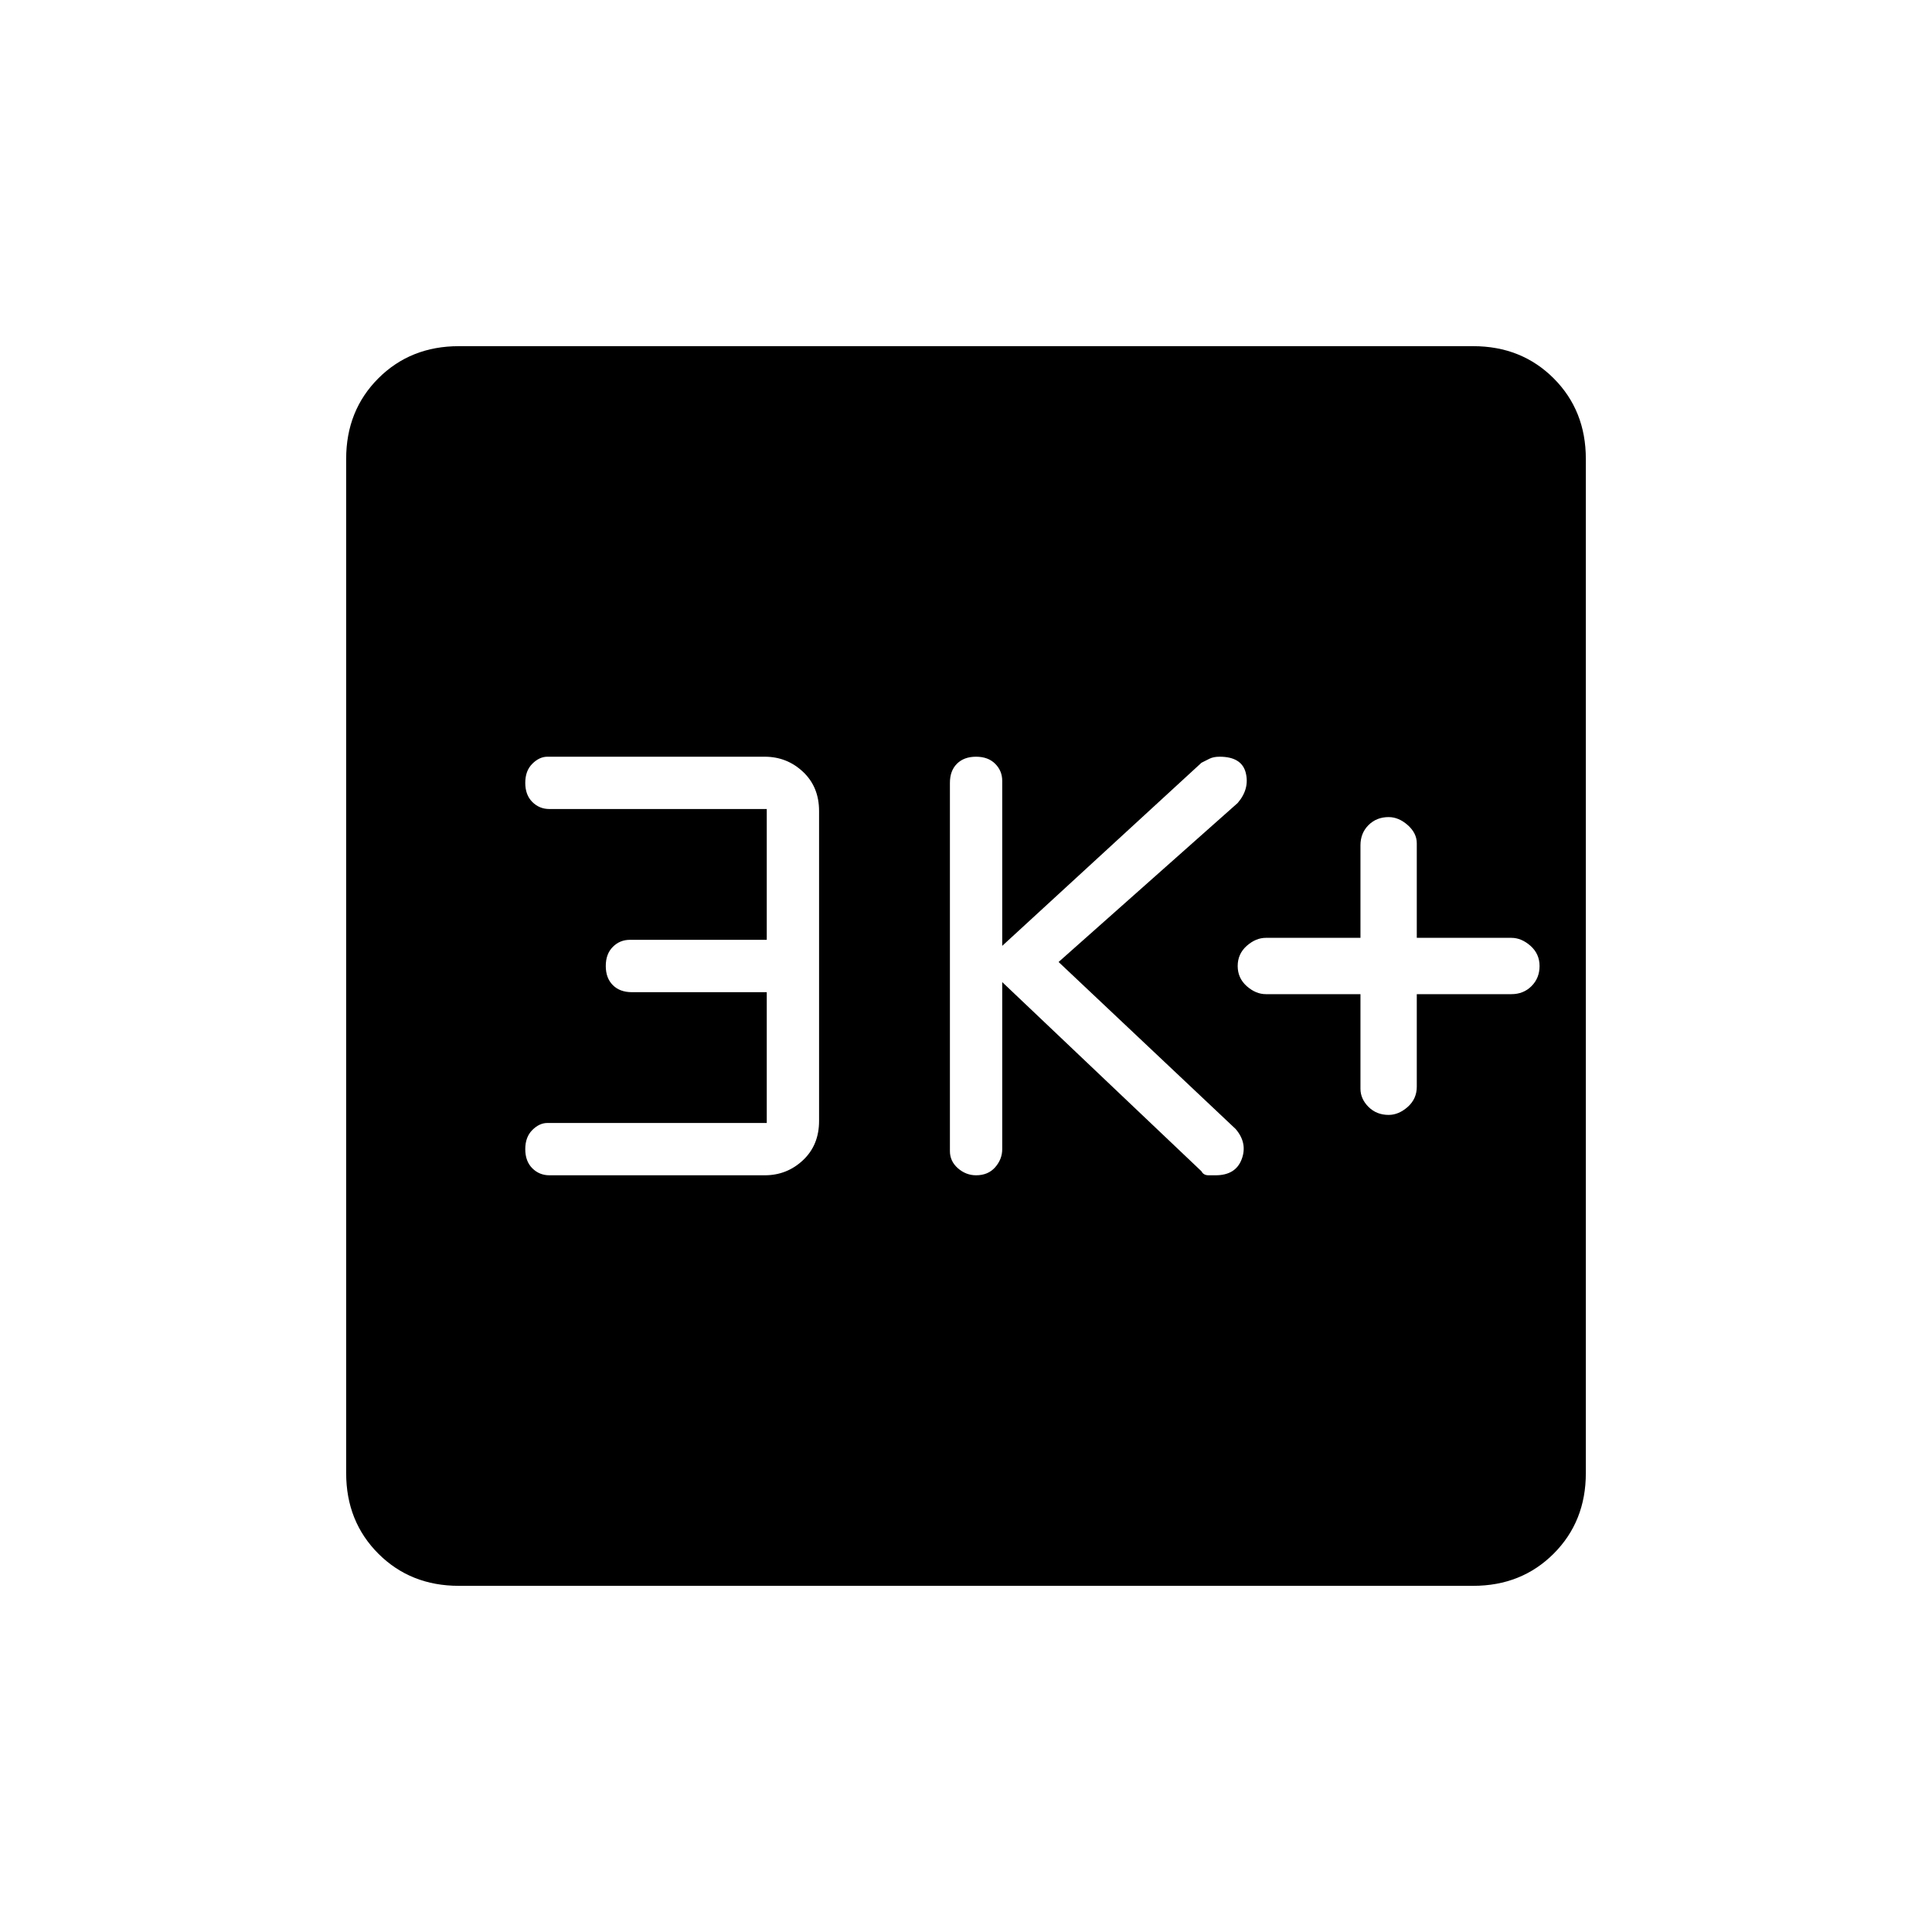<svg xmlns="http://www.w3.org/2000/svg" height="40" width="40"><path d="M28.75 23.083Q28.958 23.083 29.146 22.917Q29.333 22.75 29.333 22.5V20.583H31.292Q31.542 20.583 31.708 20.417Q31.875 20.25 31.875 20Q31.875 19.75 31.688 19.583Q31.5 19.417 31.292 19.417H29.333V17.458Q29.333 17.25 29.146 17.083Q28.958 16.917 28.75 16.917Q28.5 16.917 28.333 17.083Q28.167 17.25 28.167 17.5V19.417H26.208Q26 19.417 25.812 19.583Q25.625 19.75 25.625 20Q25.625 20.25 25.812 20.417Q26 20.583 26.208 20.583H28.167V22.542Q28.167 22.75 28.333 22.917Q28.5 23.083 28.75 23.083ZM20.208 24.333Q20.458 24.333 20.604 24.167Q20.75 24 20.75 23.792V20.333L24.875 24.25Q24.917 24.333 25.021 24.333Q25.125 24.333 25.167 24.333Q25.583 24.333 25.708 24Q25.833 23.667 25.583 23.375L21.917 19.917L25.625 16.625Q25.875 16.333 25.792 16Q25.708 15.667 25.25 15.667Q25.125 15.667 25.042 15.708Q24.958 15.75 24.875 15.792L20.75 19.583V16.167Q20.75 15.958 20.604 15.813Q20.458 15.667 20.208 15.667Q19.958 15.667 19.812 15.813Q19.667 15.958 19.667 16.208V23.833Q19.667 24.042 19.833 24.188Q20 24.333 20.208 24.333ZM11.375 24.333H15.833Q16.292 24.333 16.625 24.021Q16.958 23.708 16.958 23.208V16.792Q16.958 16.292 16.625 15.979Q16.292 15.667 15.833 15.667H11.333Q11.167 15.667 11.021 15.813Q10.875 15.958 10.875 16.208Q10.875 16.458 11.021 16.604Q11.167 16.75 11.375 16.75H15.875V19.458H13.042Q12.833 19.458 12.688 19.604Q12.542 19.75 12.542 20Q12.542 20.25 12.688 20.396Q12.833 20.542 13.083 20.542H15.875V23.25H11.333Q11.167 23.25 11.021 23.396Q10.875 23.542 10.875 23.792Q10.875 24.042 11.021 24.188Q11.167 24.333 11.375 24.333ZM9.5 32.833Q8.5 32.833 7.833 32.167Q7.167 31.5 7.167 30.5V9.5Q7.167 8.5 7.833 7.833Q8.5 7.167 9.5 7.167H30.5Q31.5 7.167 32.167 7.833Q32.833 8.5 32.833 9.5V30.5Q32.833 31.5 32.167 32.167Q31.5 32.833 30.5 32.833Z"/></svg>